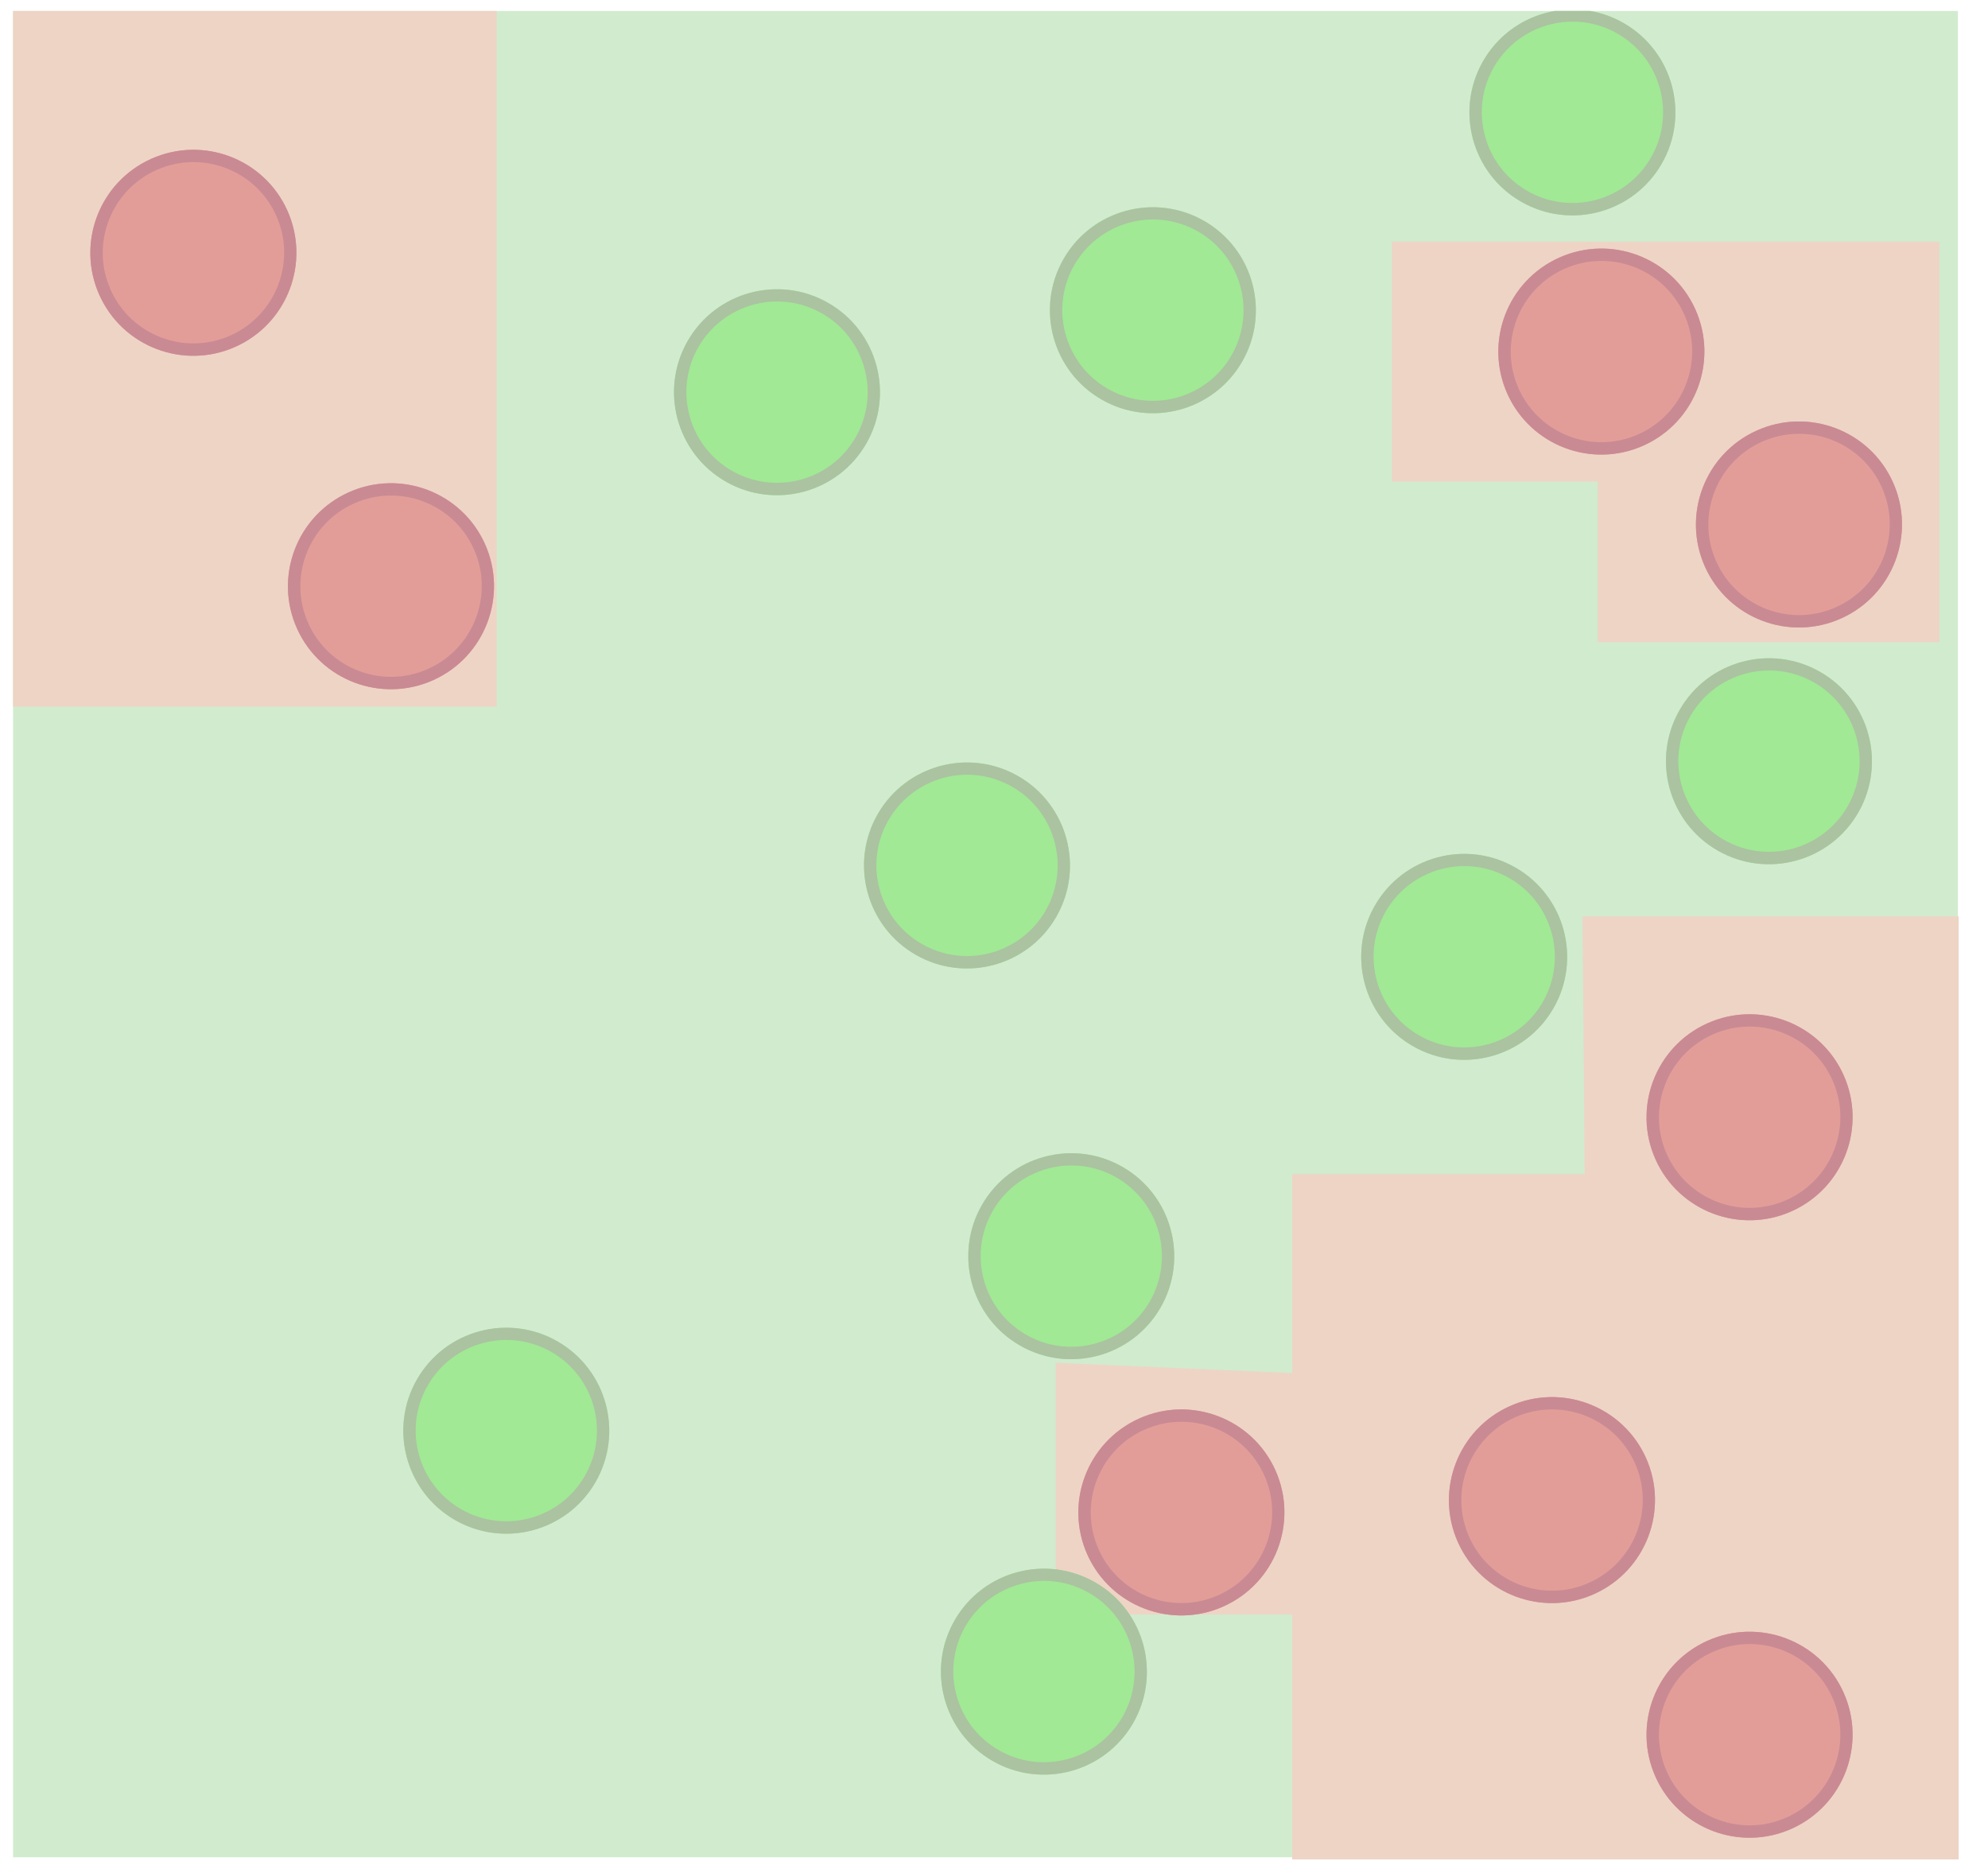 <?xml version="1.0" encoding="UTF-8" standalone="no"?>
<!DOCTYPE svg PUBLIC "-//W3C//DTD SVG 1.1//EN" "http://www.w3.org/Graphics/SVG/1.1/DTD/svg11.dtd">
<svg width="100%" height="100%" viewBox="0 0 161 151" version="1.1" xmlns="http://www.w3.org/2000/svg" xmlns:xlink="http://www.w3.org/1999/xlink" xml:space="preserve" xmlns:serif="http://www.serif.com/" style="fill-rule:evenodd;clip-rule:evenodd;stroke-linejoin:round;stroke-miterlimit:2;">
    <g transform="matrix(1,0,0,1,-6375,-1562)">
        <g id="_013_a03" serif:id="013_a03" transform="matrix(1.231,0,0,1,3239.58,1108.61)">
            <rect x="2547.91" y="454.279" width="130" height="150" style="fill:none;"/>
            <clipPath id="_clip1">
                <rect x="2547.91" y="454.279" width="130" height="150"/>
            </clipPath>
            <g clip-path="url(#_clip1)">
                <g transform="matrix(1.083,0,0,0.993,-3966.18,-1097.23)">
                    <rect x="6013" y="1562" width="120" height="151" style="fill:rgb(209,235,206);"/>
                </g>
                <g transform="matrix(0.284,0,0,0.378,837.958,-136.903)">
                    <rect x="6013" y="1562" width="120" height="151" style="fill:rgb(238,212,197);"/>
                </g>
                <g transform="matrix(0.495,0,0,0.466,-359.926,-194.301)">
                    <path d="M6133,1549.13L6083.01,1549.13L6083.29,1593.92L6044.42,1593.92L6044.42,1628.48L6013,1626.7L6013,1670.44L6044.42,1670.44L6044.42,1713L6133,1713L6133,1549.13Z" style="fill:rgb(238,212,197);"/>
                </g>
                <g transform="matrix(0.812,0,0,1,-2632.16,-1108.61)">
                    <path d="M6535.47,1581.57L6491.11,1581.57L6491.11,1601L6507.79,1601L6507.79,1614L6535.47,1614L6535.47,1581.57Z" style="fill:rgb(238,212,197);"/>
                </g>
                <g transform="matrix(-0.691,1.478,-1.201,-0.851,6539.1,-5632.34)">
                    <circle cx="4528.27" cy="676.018" r="4.889" style="fill:rgb(161,233,149);"/>
                    <path d="M4528.27,671.128C4530.97,671.128 4533.16,673.319 4533.16,676.018C4533.16,678.716 4530.97,680.907 4528.27,680.907C4525.57,680.907 4523.38,678.716 4523.38,676.018C4523.38,673.319 4525.57,671.128 4528.27,671.128ZM4528.27,671.715C4530.64,671.715 4532.57,673.643 4532.57,676.018C4532.57,678.393 4530.64,680.321 4528.27,680.321C4525.89,680.321 4523.96,678.393 4523.96,676.018C4523.96,673.643 4525.89,671.715 4528.27,671.715L4528.27,671.715Z" style="fill:rgb(171,195,161);"/>
                </g>
                <g transform="matrix(-0.691,1.478,-1.201,-0.851,6563.83,-5638.98)">
                    <circle cx="4528.27" cy="676.018" r="4.889" style="fill:rgb(161,233,149);"/>
                    <path d="M4528.27,671.128C4530.97,671.128 4533.16,673.319 4533.16,676.018C4533.16,678.716 4530.97,680.907 4528.27,680.907C4525.57,680.907 4523.38,678.716 4523.38,676.018C4523.38,673.319 4525.57,671.128 4528.27,671.128ZM4528.27,671.715C4530.64,671.715 4532.57,673.643 4532.57,676.018C4532.57,678.393 4530.64,680.321 4528.27,680.321C4525.89,680.321 4523.96,678.393 4523.96,676.018C4523.96,673.643 4525.89,671.715 4528.27,671.715L4528.27,671.715Z" style="fill:rgb(171,195,161);"/>
                </g>
                <g transform="matrix(-0.691,1.478,-1.201,-0.851,6551.6,-5594.02)">
                    <circle cx="4528.27" cy="676.018" r="4.889" style="fill:rgb(161,233,149);"/>
                    <path d="M4528.27,671.128C4530.97,671.128 4533.16,673.319 4533.16,676.018C4533.16,678.716 4530.97,680.907 4528.27,680.907C4525.57,680.907 4523.38,678.716 4523.38,676.018C4523.38,673.319 4525.57,671.128 4528.27,671.128ZM4528.27,671.715C4530.64,671.715 4532.57,673.643 4532.57,676.018C4532.57,678.393 4530.64,680.321 4528.27,680.321C4525.89,680.321 4523.96,678.393 4523.96,676.018C4523.96,673.643 4525.89,671.715 4528.27,671.715L4528.27,671.715Z" style="fill:rgb(171,195,161);"/>
                </g>
                <g transform="matrix(-0.691,1.478,-1.201,-0.851,6584.31,-5586.62)">
                    <circle cx="4528.27" cy="676.018" r="4.889" style="fill:rgb(161,233,149);"/>
                    <path d="M4528.27,671.128C4530.97,671.128 4533.16,673.319 4533.16,676.018C4533.16,678.716 4530.97,680.907 4528.27,680.907C4525.57,680.907 4523.38,678.716 4523.38,676.018C4523.38,673.319 4525.57,671.128 4528.27,671.128ZM4528.27,671.715C4530.64,671.715 4532.57,673.643 4532.57,676.018C4532.57,678.393 4530.64,680.321 4528.27,680.321C4525.89,680.321 4523.96,678.393 4523.96,676.018C4523.96,673.643 4525.89,671.715 4528.27,671.715Z" style="fill:rgb(171,195,161);"/>
                </g>
                <g transform="matrix(-0.691,1.478,-1.201,-0.851,6604.36,-5602.46)">
                    <circle cx="4528.27" cy="676.018" r="4.889" style="fill:rgb(161,233,149);"/>
                    <path d="M4528.27,671.128C4530.97,671.128 4533.16,673.319 4533.16,676.018C4533.16,678.716 4530.97,680.907 4528.27,680.907C4525.57,680.907 4523.38,678.716 4523.38,676.018C4523.38,673.319 4525.57,671.128 4528.27,671.128ZM4528.27,671.715C4530.64,671.715 4532.57,673.643 4532.57,676.018C4532.57,678.393 4530.64,680.321 4528.27,680.321C4525.89,680.321 4523.96,678.393 4523.96,676.018C4523.96,673.643 4525.89,671.715 4528.27,671.715L4528.27,671.715Z" style="fill:rgb(171,195,161);"/>
                </g>
                <g transform="matrix(-0.691,1.478,-1.201,-0.851,6558.46,-5562.38)">
                    <circle cx="4528.27" cy="676.018" r="4.889" style="fill:rgb(161,233,149);"/>
                    <path d="M4528.27,671.128C4530.97,671.128 4533.16,673.319 4533.16,676.018C4533.16,678.716 4530.97,680.907 4528.27,680.907C4525.57,680.907 4523.38,678.716 4523.38,676.018C4523.38,673.319 4525.57,671.128 4528.27,671.128ZM4528.27,671.715C4530.64,671.715 4532.57,673.643 4532.57,676.018C4532.57,678.393 4530.64,680.321 4528.27,680.321C4525.89,680.321 4523.96,678.393 4523.96,676.018C4523.96,673.643 4525.89,671.715 4528.27,671.715Z" style="fill:rgb(171,195,161);"/>
                </g>
                <g transform="matrix(-0.691,1.478,-1.201,-0.851,6556.66,-5528.74)">
                    <circle cx="4528.27" cy="676.018" r="4.889" style="fill:rgb(161,233,149);"/>
                    <path d="M4528.27,671.128C4530.97,671.128 4533.16,673.319 4533.16,676.018C4533.16,678.716 4530.97,680.907 4528.27,680.907C4525.57,680.907 4523.38,678.716 4523.38,676.018C4523.38,673.319 4525.57,671.128 4528.27,671.128ZM4528.27,671.715C4530.64,671.715 4532.57,673.643 4532.57,676.018C4532.57,678.393 4530.64,680.321 4528.27,680.321C4525.89,680.321 4523.96,678.393 4523.96,676.018C4523.96,673.643 4525.89,671.715 4528.27,671.715Z" style="fill:rgb(171,195,161);"/>
                </g>
                <g transform="matrix(-0.691,1.478,-1.201,-0.851,6521.29,-5548.25)">
                    <circle cx="4528.27" cy="676.018" r="4.889" style="fill:rgb(161,233,149);"/>
                    <path d="M4528.27,671.128C4530.97,671.128 4533.16,673.319 4533.16,676.018C4533.16,678.716 4530.97,680.907 4528.27,680.907C4525.57,680.907 4523.38,678.716 4523.38,676.018C4523.38,673.319 4525.57,671.128 4528.27,671.128ZM4528.27,671.715C4530.64,671.715 4532.57,673.643 4532.57,676.018C4532.57,678.393 4530.64,680.321 4528.27,680.321C4525.89,680.321 4523.96,678.393 4523.96,676.018C4523.96,673.643 4525.89,671.715 4528.27,671.715Z" style="fill:rgb(171,195,161);"/>
                </g>
                <g transform="matrix(-0.691,1.478,-1.201,-0.851,6591.43,-5655)">
                    <circle cx="4528.27" cy="676.018" r="4.889" style="fill:rgb(161,233,149);"/>
                    <path d="M4528.27,671.128C4530.97,671.128 4533.16,673.319 4533.16,676.018C4533.16,678.716 4530.97,680.907 4528.27,680.907C4525.57,680.907 4523.38,678.716 4523.38,676.018C4523.38,673.319 4525.57,671.128 4528.27,671.128ZM4528.27,671.715C4530.64,671.715 4532.57,673.643 4532.57,676.018C4532.57,678.393 4530.64,680.321 4528.27,680.321C4525.89,680.321 4523.96,678.393 4523.96,676.018C4523.96,673.643 4525.89,671.715 4528.27,671.715Z" style="fill:rgb(171,195,161);"/>
                </g>
                <g transform="matrix(-1.264,0.701,-0.569,-1.555,8668.16,-1649.25)">
                    <circle cx="4528.27" cy="676.018" r="4.889" style="fill:rgb(227,157,152);"/>
                    <path d="M4528.27,671.128C4530.97,671.128 4533.16,673.319 4533.16,676.018C4533.16,678.716 4530.97,680.907 4528.27,680.907C4525.57,680.907 4523.38,678.716 4523.38,676.018C4523.38,673.319 4525.57,671.128 4528.27,671.128ZM4528.27,671.715C4530.64,671.715 4532.57,673.643 4532.57,676.018C4532.57,678.393 4530.64,680.321 4528.27,680.321C4525.89,680.321 4523.96,678.393 4523.96,676.018C4523.96,673.643 4525.89,671.715 4528.27,671.715L4528.27,671.715Z" style="fill:rgb(201,138,147);"/>
                </g>
                <g transform="matrix(-1.264,0.701,-0.569,-1.555,8681.16,-1622.25)">
                    <circle cx="4528.27" cy="676.018" r="4.889" style="fill:rgb(227,157,152);"/>
                    <path d="M4528.27,671.128C4530.97,671.128 4533.16,673.319 4533.16,676.018C4533.16,678.716 4530.97,680.907 4528.27,680.907C4525.57,680.907 4523.38,678.716 4523.38,676.018C4523.38,673.319 4525.57,671.128 4528.27,671.128ZM4528.27,671.715C4530.64,671.715 4532.57,673.643 4532.57,676.018C4532.57,678.393 4530.64,680.321 4528.27,680.321C4525.89,680.321 4523.96,678.393 4523.96,676.018C4523.96,673.643 4525.89,671.715 4528.27,671.715L4528.27,671.715Z" style="fill:rgb(201,138,147);"/>
                </g>
                <g transform="matrix(-1.264,0.701,-0.569,-1.555,8760.79,-1641.25)">
                    <circle cx="4528.27" cy="676.018" r="4.889" style="fill:rgb(227,157,152);"/>
                    <path d="M4528.27,671.128C4530.97,671.128 4533.16,673.319 4533.16,676.018C4533.16,678.716 4530.97,680.907 4528.27,680.907C4525.57,680.907 4523.38,678.716 4523.38,676.018C4523.38,673.319 4525.57,671.128 4528.27,671.128ZM4528.27,671.715C4530.64,671.715 4532.57,673.643 4532.57,676.018C4532.57,678.393 4530.64,680.321 4528.27,680.321C4525.89,680.321 4523.96,678.393 4523.96,676.018C4523.96,673.643 4525.89,671.715 4528.27,671.715L4528.27,671.715Z" style="fill:rgb(201,138,147);"/>
                </g>
                <g transform="matrix(-1.264,0.701,-0.569,-1.555,8773.79,-1627.25)">
                    <circle cx="4528.27" cy="676.018" r="4.889" style="fill:rgb(227,157,152);"/>
                    <path d="M4528.27,671.128C4530.97,671.128 4533.16,673.319 4533.16,676.018C4533.16,678.716 4530.97,680.907 4528.27,680.907C4525.57,680.907 4523.38,678.716 4523.38,676.018C4523.38,673.319 4525.57,671.128 4528.27,671.128ZM4528.27,671.715C4530.64,671.715 4532.57,673.643 4532.57,676.018C4532.57,678.393 4530.64,680.321 4528.27,680.321C4525.89,680.321 4523.96,678.393 4523.96,676.018C4523.96,673.643 4525.89,671.715 4528.27,671.715L4528.27,671.715Z" style="fill:rgb(201,138,147);"/>
                </g>
                <g transform="matrix(-1.264,0.701,-0.569,-1.555,8770.54,-1579.25)">
                    <circle cx="4528.27" cy="676.018" r="4.889" style="fill:rgb(227,157,152);"/>
                    <path d="M4528.27,671.128C4530.97,671.128 4533.16,673.319 4533.16,676.018C4533.16,678.716 4530.97,680.907 4528.27,680.907C4525.57,680.907 4523.38,678.716 4523.38,676.018C4523.38,673.319 4525.57,671.128 4528.27,671.128ZM4528.27,671.715C4530.64,671.715 4532.57,673.643 4532.57,676.018C4532.57,678.393 4530.64,680.321 4528.27,680.321C4525.89,680.321 4523.96,678.393 4523.96,676.018C4523.96,673.643 4525.89,671.715 4528.27,671.715Z" style="fill:rgb(201,138,147);"/>
                </g>
                <g transform="matrix(-1.264,0.701,-0.569,-1.555,8757.54,-1548.25)">
                    <circle cx="4528.27" cy="676.018" r="4.889" style="fill:rgb(227,157,152);"/>
                    <path d="M4528.27,671.128C4530.97,671.128 4533.16,673.319 4533.16,676.018C4533.16,678.716 4530.97,680.907 4528.27,680.907C4525.57,680.907 4523.38,678.716 4523.38,676.018C4523.38,673.319 4525.57,671.128 4528.27,671.128ZM4528.27,671.715C4530.64,671.715 4532.57,673.643 4532.57,676.018C4532.57,678.393 4530.64,680.321 4528.27,680.321C4525.89,680.321 4523.96,678.393 4523.96,676.018C4523.96,673.643 4525.89,671.715 4528.27,671.715L4528.27,671.715Z" style="fill:rgb(201,138,147);"/>
                </g>
                <g transform="matrix(-1.264,0.701,-0.569,-1.555,8770.54,-1529.25)">
                    <circle cx="4528.27" cy="676.018" r="4.889" style="fill:rgb(227,157,152);"/>
                    <path d="M4528.27,671.128C4530.97,671.128 4533.16,673.319 4533.16,676.018C4533.16,678.716 4530.97,680.907 4528.27,680.907C4525.57,680.907 4523.38,678.716 4523.38,676.018C4523.38,673.319 4525.57,671.128 4528.27,671.128ZM4528.27,671.715C4530.64,671.715 4532.57,673.643 4532.57,676.018C4532.57,678.393 4530.64,680.321 4528.27,680.321C4525.89,680.321 4523.96,678.393 4523.96,676.018C4523.96,673.643 4525.89,671.715 4528.27,671.715L4528.27,671.715Z" style="fill:rgb(201,138,147);"/>
                </g>
                <g transform="matrix(-1.264,0.701,-0.569,-1.555,8733.16,-1547.25)">
                    <circle cx="4528.27" cy="676.018" r="4.889" style="fill:rgb(227,157,152);"/>
                    <path d="M4528.27,671.128C4530.97,671.128 4533.16,673.319 4533.16,676.018C4533.16,678.716 4530.97,680.907 4528.27,680.907C4525.57,680.907 4523.38,678.716 4523.38,676.018C4523.38,673.319 4525.57,671.128 4528.27,671.128ZM4528.27,671.715C4530.64,671.715 4532.57,673.643 4532.57,676.018C4532.57,678.393 4530.64,680.321 4528.27,680.321C4525.89,680.321 4523.96,678.393 4523.96,676.018C4523.96,673.643 4525.89,671.715 4528.27,671.715L4528.27,671.715Z" style="fill:rgb(201,138,147);"/>
                </g>
            </g>
        </g>
    </g>
</svg>
